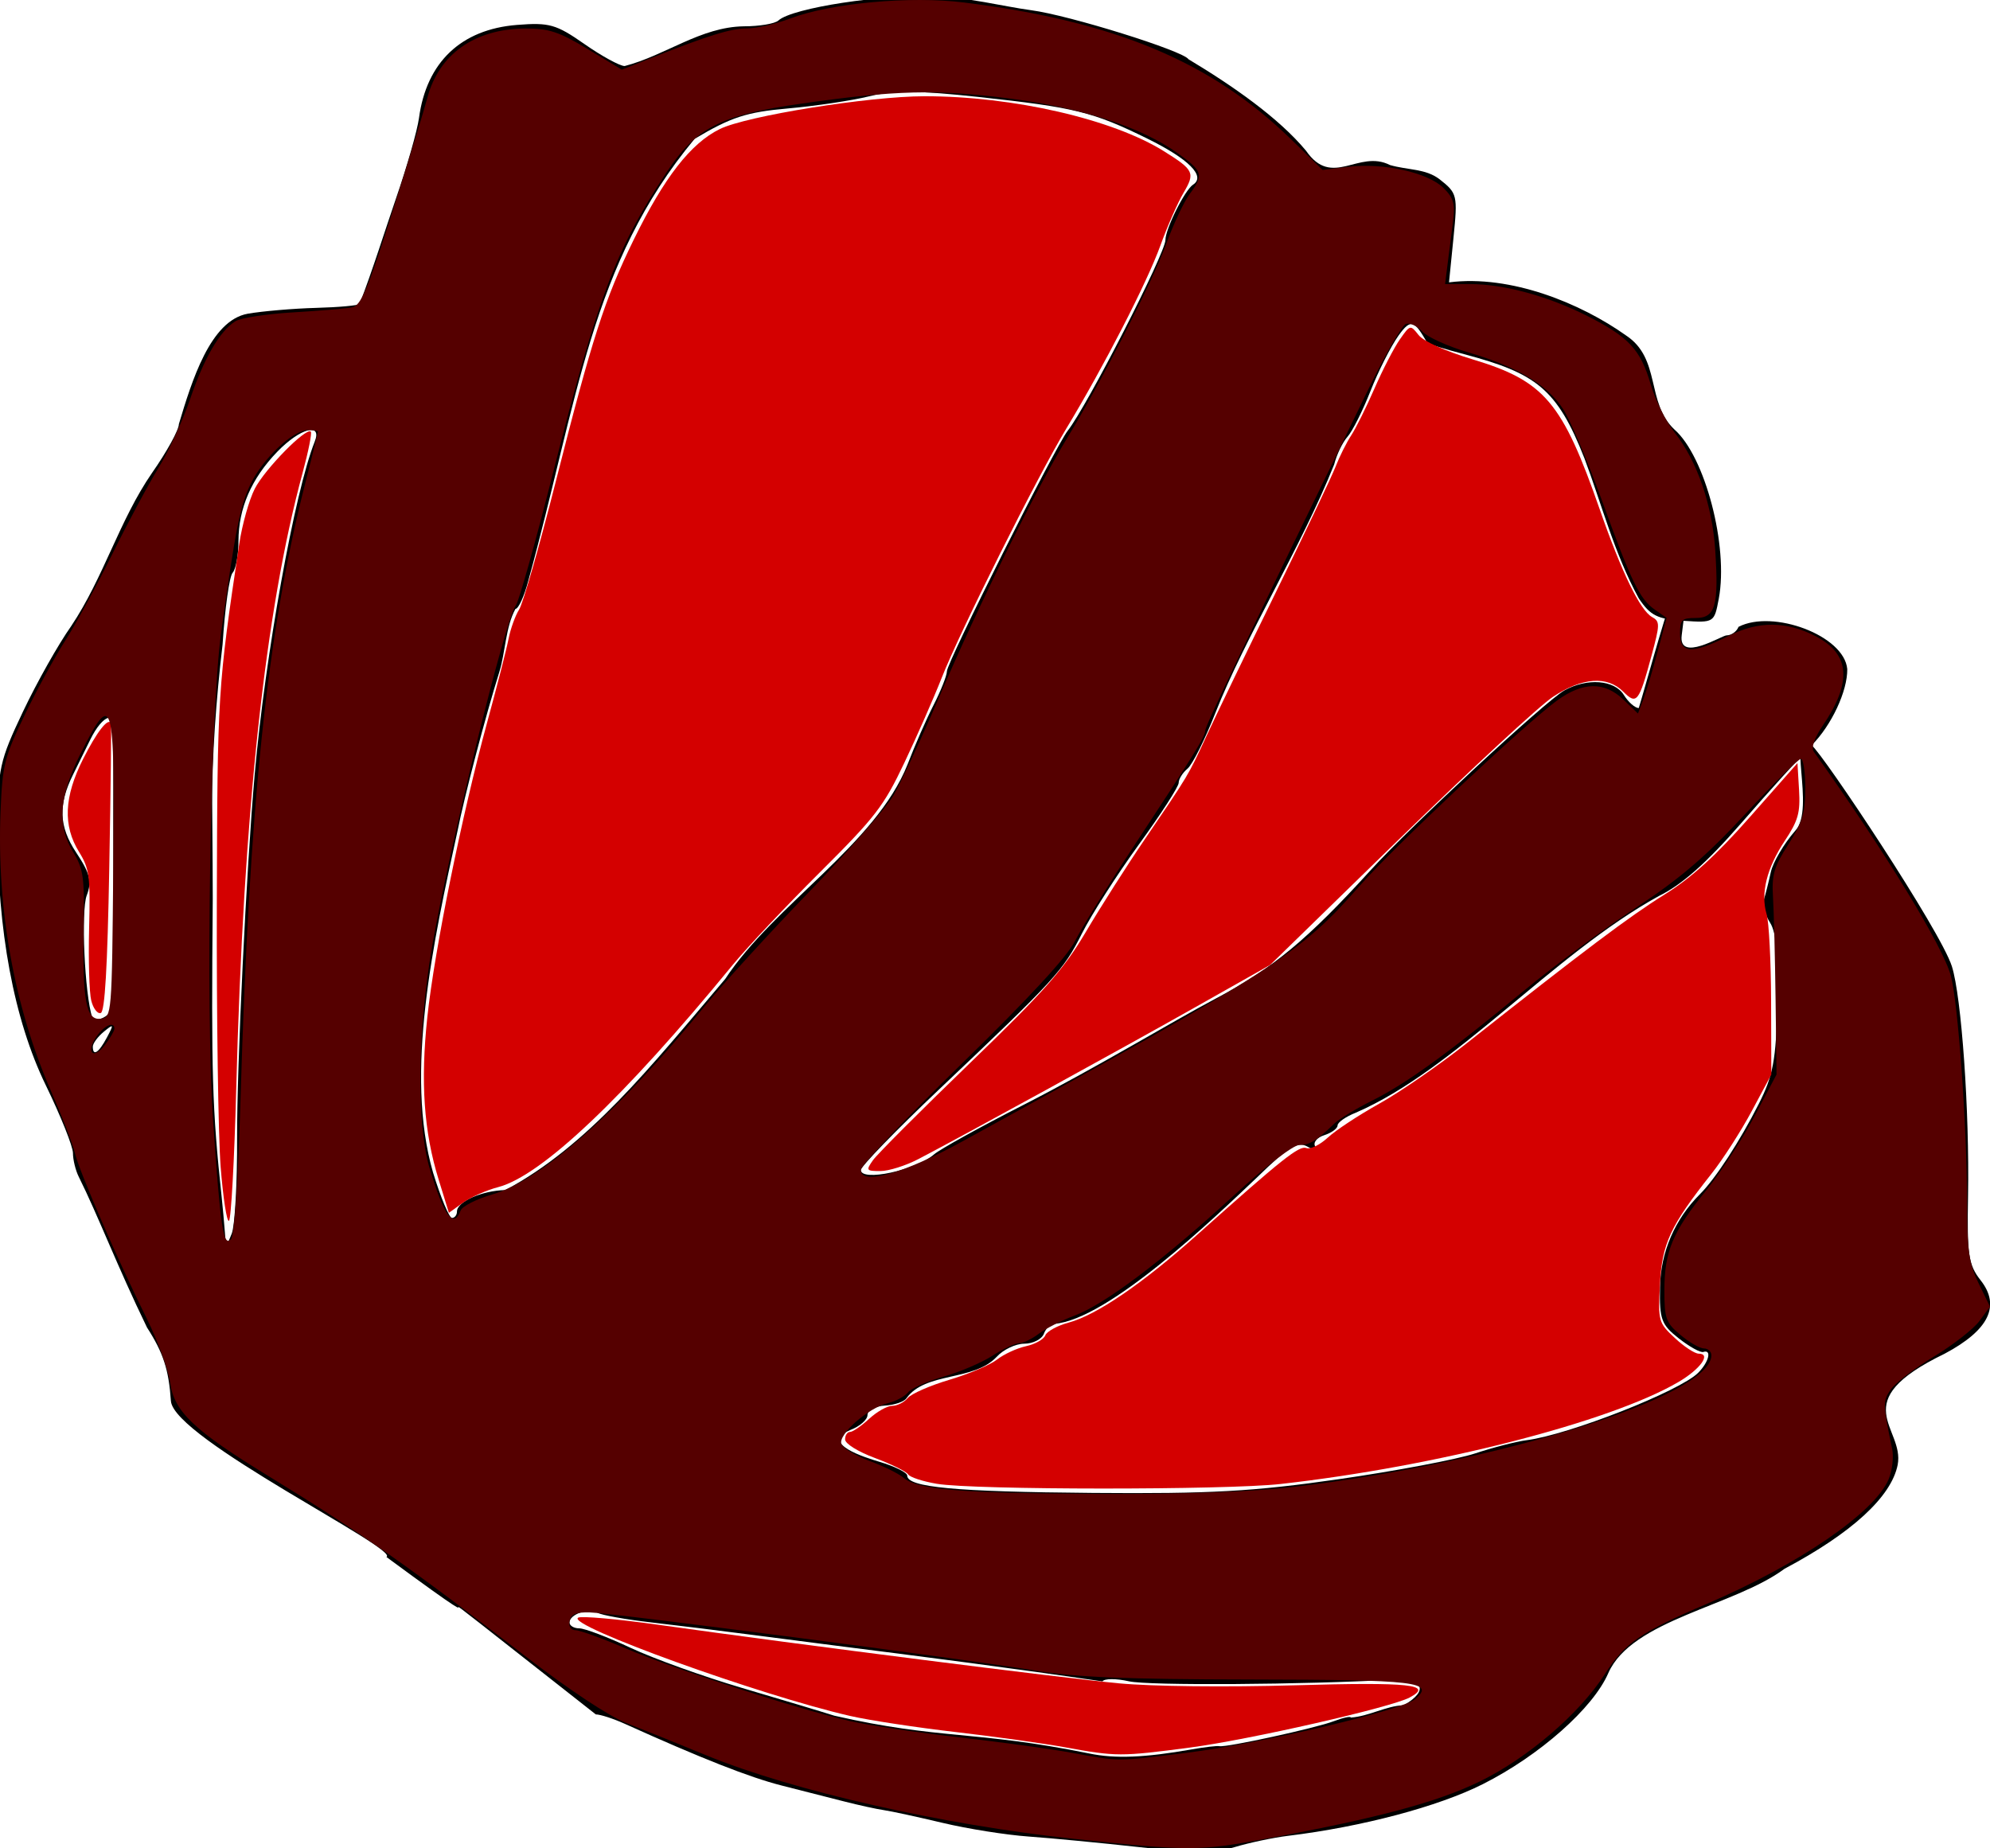 <?xml version="1.0" encoding="UTF-8" standalone="no"?>
<!-- Created with Inkscape (http://www.inkscape.org/) -->

<svg
   xmlns:dc="http://purl.org/dc/elements/1.1/"
   xmlns:cc="http://creativecommons.org/ns#"
   xmlns:rdf="http://www.w3.org/1999/02/22-rdf-syntax-ns#"
   xmlns:svg="http://www.w3.org/2000/svg"
   xmlns="http://www.w3.org/2000/svg"
   xmlns:sodipodi="http://sodipodi.sourceforge.net/DTD/sodipodi-0.dtd"
   xmlns:inkscape="http://www.inkscape.org/namespaces/inkscape"
   version="1.1"
   id="svg913"
   width="400.738"
   height="372.22"
   viewBox="0 0 400.738 372.22"
   sodipodi:docname="1.svg"
   inkscape:version="0.92.2 5c3e80d, 2017-08-06">
  <defs
     id="defs917" />
  <sodipodi:namedview
     pagecolor="#ffffff"
     bordercolor="#666666"
     borderopacity="1"
     objecttolerance="10"
     gridtolerance="10"
     guidetolerance="10"
     inkscape:pageopacity="0"
     inkscape:pageshadow="2"
     inkscape:window-width="1289"
     inkscape:window-height="811"
     id="namedview915"
     showgrid="false"
     inkscape:zoom="0.95158096"
     inkscape:cx="104.60369"
     inkscape:cy="217.90717"
     inkscape:window-x="0"
     inkscape:window-y="0"
     inkscape:window-maximized="0"
     inkscape:current-layer="svg913"
     fit-margin-top="0"
     fit-margin-left="0"
     fit-margin-right="0"
     fit-margin-bottom="0" />
  <path
     style="fill:#000000;stroke-width:1.333"
     d="m 1416.354,3343.854 3.667,-1.035 v 28.574 28.574 c -25.967,5.203 -14.684,-53.085 -3.667,-56.112 z M 77.816,313.592 c 2.899,-1.494 -42.874,-23.858 -43.398,-31.418 -0.439,-6.342 -1.533,-9.707 -4.814,-14.802 -6.098,-12.564 -9.794,-22.417 -13.759,-30.387 -0.634,-1.274 -1.153,-3.405 -1.153,-4.737 0,-1.332 -2.465,-7.49 -5.477,-13.685 -6.406,-13.171 -9.784,-31.271 -9.692,-51.929 0.052,-11.846 0.384,-13.358 5.118,-23.333 2.784,-5.867 7.142,-13.598 9.684,-17.181 6.564,-9.812 9.717,-21.347 16.294,-30.877 2.973,-4.245 5.405,-8.668 5.403,-9.83 2.584,-8.623 6.326,-20.884 13.875,-22.229 3.004,-0.522 9.203,-1.05 13.775,-1.174 4.572,-0.124 8.51,-0.484 8.75,-0.8 2.677,-6.956 5.093,-14.781 7.372,-21.387 2.18,-6.312 4.24,-13.53 4.578,-16.04 1.516,-11.252 8.483,-17.876 19.736,-18.764 6.521,-0.515 7.889,-0.127 13.587,3.854 3.485,2.435 7.129,4.427 8.097,4.427 8.199,-2.116 15.276,-7.869 23.988,-8 3.142,0 6.282,-0.528 6.979,-1.174 2.746,-2.545 21.388,-5.383 31.267,-4.76 6.65,-0.017 13.788,1.908 19.684,2.7 7.615,1.008 30.582,8.174 31.629,9.869 8.931,5.357 18.172,11.806 23.667,18.426 5.287,7.653 10.533,-0.354 16.917,2.885 3.644,1.047 7.149,0.687 9.976,2.86 3.574,2.811 3.664,3.192 2.796,11.835 l -0.897,8.931 c 12.443,-1.597 26.64,4.267 35.661,10.703 7.08,4.66 3.974,13.508 9.722,18.921 6.176,5.399 10.928,23.503 8.944,34.077 -0.91,4.852 -0.933,4.867 -7.129,4.464 -5.233,-0.34 -6.651,-1.051 -8.969,-4.502 -4.919,-8.958 -7.63,-19.442 -10.947,-28.2 -5.54,-14.146 -9.859,-17.142 -24.026,-20.946 -4.008,-1.047 -7.44,-2.095 -7.628,-2.329 -2.571,-4.415 -3.227,-5.064 -5.801,-1.466 -1.537,2.159 -4.073,7.176 -5.636,11.149 -1.562,3.974 -3.647,8.124 -4.632,9.224 -0.985,1.1 -2.193,3.613 -2.685,5.584 -6.742,16.876 -17.79,34.476 -23.948,50.102 -2.092,5.327 -4.605,10.351 -5.585,11.163 -0.979,0.813 -1.78,2.1 -1.78,2.862 0,0.761 -3.601,6.34 -8.002,12.398 -4.401,6.058 -9.566,14.127 -11.477,17.933 -3.755,7.476 -5.265,9.124 -28.854,31.492 -8.617,8.17 -15.667,15.436 -15.667,16.145 0,2.431 11.084,0.059 14.761,-3.158 1.152,-1.008 9.252,-5.488 18,-9.956 14.855,-7.598 29.639,-16.609 38.779,-21.449 11.375,-5.998 18.363,-11.797 31.139,-25.84 8.107,-8.911 35.269,-34.114 38.995,-36.185 4.596,-2.553 10.066,-2.137 11.969,0.91 0.916,1.467 2.271,2.653 3.011,2.637 2.632,-8.53 13.062,-48.607 8.648,-14.69 -0.733,5.633 8.085,0.053 9.042,0.053 0.957,0 2.036,-0.771 2.397,-1.713 6.923,-3.587 21.313,1.744 21.896,8.514 0.061,4.417 -3.175,11.341 -7.168,15.334 -2.274,2.275 -8.635,9.309 -14.135,15.633 -7.007,8.056 -11.996,12.471 -16.667,14.749 -21.416,11.814 -40.921,34.937 -61,43.623 -2.017,0.799 -3.667,1.954 -3.667,2.566 0,0.612 -1.209,1.497 -2.686,1.966 -1.477,0.469 -2.295,1.485 -1.817,2.259 0.603,0.975 0.127,0.99 -1.554,0.049 -2.007,-1.123 -3.748,-0.064 -10.133,6.165 -8.5,8.069 -30.057,28.77 -40.914,29.521 -0.702,0 -1.621,0.9 -2.044,2 -0.422,1.1 -2.193,2 -3.936,2 -1.743,0 -4.244,1.188 -5.558,2.64 -4.678,4.992 -14.346,2.979 -18.183,8.356 -0.454,0.695 -2.404,1.355 -4.332,1.467 -1.929,0.112 -3.507,0.968 -3.507,1.903 -5e-4,0.935 -1.543,2.286 -3.427,3.002 -6.332,2.722 3.089,5.594 5.76,6.4 3.117,0.92 5.667,2.18 5.667,2.8 0,2.361 9.603,3.258 37.367,3.49 23.666,0.198 32.363,-0.289 49.577,-2.773 11.482,-1.657 23.821,-3.99 27.42,-5.186 3.599,-1.195 8.289,-2.397 10.423,-2.67 8.448,-1.082 30.797,-9.871 34.487,-13.562 2.154,-2.154 2.798,-4.775 1.033,-4.202 -0.564,0.183 -2.786,-1.049 -4.938,-2.738 -3.508,-2.754 -3.898,-3.817 -3.779,-10.287 0.131,-7.085 2.958,-13.668 8.064,-18.774 3.119,-3.12 8.009,-10.628 11.826,-18.161 2.902,-5.727 3.472,-8.802 3.748,-20.23 0.231,-9.55 -0.201,-14.296 -1.482,-16.289 -0.995,-1.547 -1.545,-3.647 -1.223,-4.667 0.322,-1.02 0.944,-3.494 1.383,-5.497 0.439,-2.003 2.651,-5.753 4.916,-8.333 4.183,-4.394 -1.991,-21.148 3.311,-17.222 2.338,1.856 25.927,37.264 28.235,44.531 1.939,6.107 3.563,29.167 3.252,46.179 -0.218,11.907 0.084,13.934 2.538,17.054 4.057,5.158 1.662,10.042 -7.255,14.79 -20.278,9.819 -7.987,14.806 -9.455,22.396 -1.286,6.428 -9.218,13.711 -22.783,20.918 -10.159,7.544 -30.721,10.248 -35.483,21.003 -3.033,7.046 -13.844,16.616 -25.272,22.372 -8.987,4.526 -24.312,8.592 -39.245,10.413 -2.933,0.358 -7.712,1.365 -10.618,2.238 -4.065,1.221 -8.533,1.229 -19.356,0.033 -7.739,-0.855 -17.753,-1.813 -22.253,-2.131 -4.5,-0.317 -12.29,-1.556 -17.311,-2.752 -5.021,-1.196 -10.329,-2.348 -11.795,-2.559 -1.467,-0.211 -5.067,-0.998 -8,-1.748 -2.933,-0.75 -8.633,-2.203 -12.667,-3.227 -6.38,-1.62 -16.203,-5.487 -31.535,-12.414 -2.311,-1.044 -4.94,-1.898 -5.843,-1.898 -50.344,-39.589 -9.428,-7.561 -42.165,-31.707 z m 162.204,38.746 c 2.567,-0.452 5.057,-0.74 5.534,-0.641 1.411,0.293 19.328,-3.619 23.044,-5.031 1.882,-0.716 3.422,-1.042 3.422,-0.727 3.755,-0.276 7.103,-2.371 10.667,-2.486 5.354,-3.096 3.483,-5.423 -1.666,-5.171 -18.664,1.043 -49.705,1.244 -53.682,0.347 -2.567,-0.579 -4.964,-0.571 -5.327,0.017 -18.317,-2.681 -36.727,-5.058 -53.992,-7.234 -3.3,-0.416 -10.8,-1.384 -16.667,-2.151 -5.867,-0.767 -14.931,-1.885 -20.144,-2.483 -5.213,-0.598 -10.108,-1.478 -10.88,-1.954 -1.708,-1.056 -5.643,0.305 -5.643,1.951 0,0.655 0.889,1.191 1.975,1.191 1.086,0 5.736,1.767 10.333,3.926 4.597,2.159 14.659,5.783 22.358,8.053 7.7,2.27 16.1,4.796 18.666,5.614 21.393,4.886 28.298,2.928 51.334,7.611 5.192,1.086 11.138,0.847 20.667,-0.831 z M 47.747,229.124 c -0.061,-14.208 1.873,-54.168 3.542,-73.158 2.1,-23.906 8.068,-57 12.081,-67 1.585,-3.95 -2.922,-2.751 -7.515,2 -5.225,5.405 -7.834,11.407 -7.834,18.024 0,2.81 -0.531,5.679 -1.18,6.376 -0.649,0.697 -1.557,7.188 -2.019,14.425 -1.299,10.984 -2.157,22.93 -2.095,32.125 0.075,9.194 0.125,17.767 0.115,19.05 -0.31,35.744 -0.119,42.133 1.814,60.333 0.195,1.833 0.469,4.833 0.61,6.667 0.247,3.211 0.298,3.229 1.404,0.491 0.631,-1.563 1.115,-10.263 1.076,-19.333 z m 44.274,14.889 c 0,-1.987 5.038,-4.22 9.75,-4.322 16.589,-8.871 29.062,-24.576 44.273,-42.524 9.88,-14.972 30.326,-27.103 36.715,-43.201 1.397,-3.667 3.752,-9.043 5.234,-11.948 1.482,-2.905 2.694,-5.975 2.694,-6.822 0,-1.788 21.886,-45.361 24.346,-48.472 3.83,-4.842 19.654,-35.735 19.654,-38.37 0,-2.248 3.908,-10.086 5.564,-11.16 2.605,-1.69 -0.835,-5.158 -9.2,-9.276 -10.967,-5.399 -14.55,-6.283 -34.022,-8.392 -12.149,-1.316 -17.079,-1.345 -22,-0.129 -3.488,0.862 -10.837,1.96 -16.33,2.442 -8.361,0.732 -11.427,1.73 -18.818,6.12 -20.993,25.223 -23.501,52.693 -33.494,89.009 -0.815,3.117 -1.981,5.667 -2.591,5.667 -1.979,3.606 -2.03,8.789 -3.233,12.667 -2.765,8.798 -7.111,25.326 -8.415,32 -4.898,22.324 -10.728,48.85 -4.944,68.857 1.539,5.029 3.253,9.143 3.808,9.143 0.555,0 1.009,-0.579 1.009,-1.286 z m -70.495,-35.047 c 1.45,-2.72 1.392,-2.829 -0.62,-1.17 -1.22,1.006 -2.218,2.357 -2.218,3 0,2.037 1.185,1.273 2.838,-1.83 z m 0.519,-5.038 c 0.466,-0.754 0.826,-10.504 0.799,-21.667 -0.075,-31.256 -0.069,-32.129 0.23,-34.819 0.503,-4.51 -2.375,-3.619 -4.892,1.515 -1.351,2.755 -2.913,5.928 -3.472,7.052 -3.014,6.064 -2.845,10.443 0.604,15.656 2.839,4.29 3.226,5.849 2.153,8.671 -1.18,3.104 -0.421,19.909 1.113,24.629 0.291,0.897 2.718,0.17 3.465,-1.038 z M -2523.979,-1694.701 c 0,-0.733 0.935,-1.333 2.079,-1.333 1.143,0 1.708,0.6 1.255,1.333 -0.453,0.733 -1.389,1.333 -2.079,1.333 -0.69,0 -1.255,-0.6 -1.255,-1.333 z m -17.317,-3.97 c -1.151,-2.151 -1.037,-2.493 0.62,-1.857 1.117,0.429 2.031,1.615 2.031,2.637 0,2.604 -0.996,2.311 -2.651,-0.779 z m 14.651,0.637 c 0.913,-1.1 2.26,-2 2.993,-2 0.744,0 0.599,0.884 -0.327,2 -0.913,1.1 -2.26,2 -2.993,2 -0.744,0 -0.599,-0.884 0.327,-2 z m -10.667,-2.079 c 0,-0.777 0.6,-1.041 1.333,-0.588 0.733,0.453 1.333,1.089 1.333,1.412 0,0.323 -0.6,0.588 -1.333,0.588 -0.733,0 -1.333,-0.635 -1.333,-1.412 z m -43.083,-8.755 c -1.329,-1.772 -2.937,-2.899 -3.575,-2.505 -0.637,0.394 -1.535,0.106 -1.996,-0.639 -0.461,-0.745 0.254,-1.355 1.587,-1.355 1.333,0 3.211,1.259 4.172,2.798 1.135,1.817 2.65,2.562 4.321,2.125 3.207,-0.839 3.323,-0.082 0.24,1.557 -1.783,0.948 -2.903,0.481 -4.75,-1.98 z m 46.913,1.167 c -1.659,-2.115 -1.611,-2.162 0.503,-0.503 2.221,1.742 2.927,2.837 1.83,2.837 -0.277,0 -1.327,-1.05 -2.333,-2.333 z m -17.83,-0.333 c 0.453,-0.733 1.089,-1.333 1.412,-1.333 0.323,0 0.588,0.6 0.588,1.333 0,0.733 -0.635,1.333 -1.412,1.333 -0.777,0 -1.041,-0.6 -0.588,-1.333 z m -53.276,-5.241 c -0.422,-0.683 -0.157,-1.618 0.588,-2.079 0.745,-0.461 1.355,0.098 1.355,1.241 0,2.342 -0.8,2.687 -1.943,0.838 z m -8.057,-2.759 c -0.453,-0.733 -0.189,-1.333 0.588,-1.333 0.777,0 1.412,0.6 1.412,1.333 0,0.733 -0.265,1.333 -0.588,1.333 -0.323,0 -0.959,-0.6 -1.412,-1.333 z m 24,0 c 0.453,-0.733 1.089,-1.333 1.412,-1.333 0.323,0 0.588,0.6 0.588,1.333 0,0.733 -0.635,1.333 -1.412,1.333 -0.777,0 -1.041,-0.6 -0.588,-1.333 z m -8.667,-1.333 c 0,-0.733 0.635,-1.333 1.412,-1.333 0.777,0 1.041,0.6 0.588,1.333 -0.453,0.733 -1.089,1.333 -1.412,1.333 -0.323,0 -0.588,-0.6 -0.588,-1.333 z m -22.667,-258.667 c 0,-0.733 0.635,-1.333 1.412,-1.333 0.777,0 1.041,0.6 0.588,1.333 -0.453,0.733 -1.089,1.333 -1.412,1.333 -0.323,0 -0.588,-0.6 -0.588,-1.333 z"
     id="path923"
     inkscape:connector-curvature="0"
     sodipodi:nodetypes="cccccccccsccccccccccccccccccccccccccccccccccscccssccscccccccssccccccsccccccsccccccsccccccccccccsccccccccccccccccccccccccccccccccccsscsccccccccsccccccccsccccscscccccccccccsssccsccccccccccsscssscsscssscscssscscscsccccsccssscsssscsssccssscssssssssss" />
  <path
     style="fill:#d40000;fill-opacity:1;stroke:none;stroke-width:1.051;stroke-miterlimit:4;stroke-dasharray:none"
     d="m 88.33,237.578 c -2.982,-9.655 -3.675,-19.655 -2.272,-32.772 1.449,-13.536 6.985,-40.796 12.047,-59.321 1.974,-7.225 3.912,-14.791 4.307,-16.814 0.394,-2.023 1.353,-4.684 2.13,-5.914 0.777,-1.23 4.075,-12.741 7.328,-25.58 7.359,-29.045 9.909,-36.964 15.746,-48.898 6.138,-12.55 11.472,-19.406 17.342,-22.29 5.397,-2.651 30.006,-6.595 41.21,-6.604 17.802,-0.014 37.892,4.603 48.244,11.088 6.058,3.795 6.304,4.331 3.88,8.439 -1.135,1.923 -3.22,6.688 -4.635,10.588 -2.708,7.467 -11.291,24.166 -18.87,36.716 -5.86,9.703 -21.463,40.913 -25.166,50.337 -1.59,4.046 -4.968,11.731 -7.507,17.078 -4.165,8.772 -5.829,10.929 -17.013,22.069 -6.818,6.79 -14.72,15.184 -17.561,18.652 -21.926,26.764 -38.538,42.5 -47.245,44.754 -2.312,0.599 -5.485,2.005 -7.051,3.126 l -2.848,2.038 z"
     id="path815"
     inkscape:connector-curvature="0" />
  <path
     style="fill:#d40000;fill-opacity:1;stroke:none;stroke-width:1.051;stroke-miterlimit:4;stroke-dasharray:none"
     d="m 214.433,351.916 c -4.271,-0.779 -14.195,-2.162 -22.054,-3.074 -7.859,-0.911 -17.369,-2.361 -21.134,-3.222 -18.147,-4.149 -57.286,-18.286 -54.829,-19.805 0.607,-0.376 7.869,0.267 16.137,1.428 29.405,4.129 81.417,10.742 92.798,11.798 6.742,0.626 21.485,0.789 35.377,0.393 23.224,-0.663 28.026,-0.153 23.149,2.457 -3.745,2.004 -32.328,8.517 -44.272,10.088 -13.905,1.828 -14.813,1.826 -25.171,-0.064 z"
     id="path823"
     inkscape:connector-curvature="0" />
  <path
     style="fill:#d40000;fill-opacity:1;stroke:none;stroke-width:1.051;stroke-miterlimit:4;stroke-dasharray:none"
     d=""
     id="path825"
     inkscape:connector-curvature="0" />
  <path
     style="fill:#d40000;fill-opacity:1;stroke:none;stroke-width:1.051;stroke-miterlimit:4;stroke-dasharray:none"
     d="m 44.437,235.072 c -0.489,-6.213 -0.837,-30.212 -0.774,-53.332 0.116,-42.16 0.185,-43.259 4.517,-72.199 0.58,-3.874 1.987,-8.872 3.127,-11.106 2.014,-3.947 10.347,-12.436 11.286,-11.496 0.257,0.257 -0.48,3.959 -1.638,8.226 -7.57,27.9 -11.923,68.287 -13.386,124.187 -0.375,14.329 -1.033,26.269 -1.462,26.534 -0.429,0.265 -1.181,-4.601 -1.67,-10.814 z"
     id="path827"
     inkscape:connector-curvature="0" />
  <path
     style="fill:#d40000;fill-opacity:1;stroke:none;stroke-width:1.051;stroke-miterlimit:4;stroke-dasharray:none"
     d="m 18.375,201.526 c -0.4,-1.595 -0.594,-8.138 -0.431,-14.54 0.267,-10.473 0.064,-12.018 -2.025,-15.398 -3.272,-5.295 -3.021,-11.117 0.807,-18.7 2.754,-5.456 5.017,-8.378 5.611,-7.245 0.106,0.202 -0.044,13.334 -0.333,29.181 -0.366,20.074 -0.886,28.933 -1.714,29.208 -0.653,0.217 -1.516,-0.91 -1.916,-2.505 z"
     id="path829"
     inkscape:connector-curvature="0" />
  <path
     style="fill:#d40000;fill-opacity:1;stroke:none;stroke-width:1.051;stroke-miterlimit:4;stroke-dasharray:none"
     d="m 175.785,233.688 c 0.837,-1.195 9.627,-9.999 19.533,-19.565 15.063,-14.545 18.888,-18.877 23.367,-26.463 2.946,-4.99 8.252,-13.328 11.79,-18.53 8.97,-13.186 8.764,-12.84 12.517,-20.975 1.856,-4.022 8.135,-17.027 13.953,-28.899 5.818,-11.872 11.22,-23.241 12.006,-25.264 0.785,-2.023 2.203,-4.86 3.15,-6.305 0.947,-1.445 3.06,-5.701 4.695,-9.458 1.635,-3.757 3.925,-8.188 5.088,-9.848 2.093,-2.986 2.131,-2.995 3.791,-0.893 0.993,1.258 5.429,3.253 10.875,4.891 14.491,4.358 18.076,8.6 25.643,30.339 4.382,12.588 8.092,20.215 10.488,21.555 1.618,0.905 1.61,1.462 -0.109,7.812 -2.536,9.37 -2.977,9.929 -5.688,7.219 -3.237,-3.237 -8.252,-2.868 -14.156,1.043 -2.714,1.798 -16.638,14.684 -30.943,28.637 l -26.008,25.368 -15.213,8.587 c -14.866,8.391 -46.332,25.652 -55.588,30.494 -2.554,1.336 -6.01,2.429 -7.678,2.429 -2.857,0 -2.946,-0.127 -1.512,-2.173 z"
     id="path831"
     inkscape:connector-curvature="0" />
  <path
     style="fill:#d40000;fill-opacity:1;stroke:none;stroke-width:1.051;stroke-miterlimit:4;stroke-dasharray:none"
     d="m 188.671,298.855 c -2.834,-0.475 -5.441,-1.33 -5.793,-1.9 -0.352,-0.57 -3.354,-2.052 -6.67,-3.292 -3.471,-1.299 -6.029,-2.893 -6.029,-3.757 0,-0.826 0.449,-1.501 0.997,-1.501 0.548,0 2.272,-1.182 3.832,-2.627 1.559,-1.445 3.654,-2.627 4.654,-2.627 1.001,0 2.405,-0.706 3.121,-1.568 0.716,-0.862 4.495,-2.519 8.399,-3.682 3.904,-1.163 8.223,-2.996 9.599,-4.075 1.376,-1.079 3.999,-2.288 5.829,-2.688 1.83,-0.4 3.579,-1.382 3.887,-2.184 0.308,-0.801 2.43,-1.961 4.718,-2.577 5.595,-1.506 14.832,-7.817 25.841,-17.654 17.195,-15.363 20.569,-18.045 22.011,-17.492 0.795,0.305 2.739,-0.645 4.321,-2.111 1.582,-1.466 6.248,-4.542 10.37,-6.835 4.122,-2.293 11.986,-7.72 17.477,-12.059 23.936,-18.917 32.857,-25.626 39.974,-30.063 5.422,-3.38 10.319,-7.829 17.171,-15.599 l 9.586,-10.87 0.32,5.416 c 0.27,4.579 -0.173,6.16 -2.871,10.232 -3.64,5.495 -4.906,10.606 -3.66,14.775 0.472,1.581 0.879,9.496 0.903,17.588 l 0.045,14.712 -3.938,7.356 c -2.166,4.046 -5.81,9.721 -8.098,12.611 -8.314,10.501 -9.975,14.069 -10.393,22.328 -0.376,7.429 -0.302,7.693 2.993,10.772 1.858,1.736 4.023,3.156 4.811,3.156 2.587,0 0.328,3.135 -4.142,5.747 -13.719,8.02 -48.727,16.988 -80.007,20.497 -11.096,1.245 -61.775,1.221 -69.257,-0.032 z"
     id="path833"
     inkscape:connector-curvature="0" />
  <path
     style="fill:#550000;fill-opacity:1;stroke:none;stroke-width:1.051;stroke-miterlimit:4;stroke-dasharray:none"
     d="m 216.231,370.355 c -26.441,-2.813 -56.599,-9.667 -73.997,-16.817 -5.726,-2.353 -13.013,-5.297 -16.192,-6.542 -3.409,-1.335 -11.674,-6.811 -20.148,-13.35 -23.426,-18.077 -33.408,-25.078 -51.763,-36.308 -15.075,-9.223 -19.069,-13.013 -19.87,-18.852 -0.358,-2.611 -2.48,-8.423 -4.715,-12.915 -5.799,-11.654 -13.622,-29.688 -14.483,-33.388 -0.404,-1.734 -2.551,-7.306 -4.773,-12.383 -7.405,-16.923 -10.972,-36.649 -10.183,-56.307 0.377,-9.398 0.76,-10.95 4.751,-19.268 2.388,-4.976 6.095,-11.79 8.24,-15.142 2.144,-3.352 6.415,-11.2 9.489,-17.439 3.075,-6.239 7.266,-14.064 9.313,-17.388 2.048,-3.324 4.918,-9.568 6.38,-13.874 2.809,-8.28 5.977,-13.718 9.14,-15.694 1.053,-0.658 6.287,-1.457 11.63,-1.776 5.344,-0.319 10.682,-0.771 11.862,-1.004 1.774,-0.35 3.171,-3.659 8.067,-19.111 3.256,-10.278 6.428,-20.634 7.049,-23.012 2.314,-8.871 9.562,-14.001 19.84,-14.043 4.654,-0.019 6.713,0.663 12.464,4.132 l 6.889,4.155 5.401,-2.14 c 12.032,-4.766 16.544,-6.171 19.824,-6.171 1.893,-3e-4 5.835,-0.91 8.76,-2.022 8.08,-3.071 24.1,-4.539 34.897,-3.197 30.374,3.774 49.807,11.906 65.915,27.581 l 6.314,6.145 5.262,-0.635 c 6.994,-0.844 15.993,1.17 19.098,4.274 2.076,2.076 2.379,3.195 1.888,6.97 -0.322,2.473 -0.808,6.27 -1.081,8.438 l -0.496,3.941 h 5.046 c 6.742,0 15.651,2.417 23.487,6.373 8.452,4.266 10.835,6.82 12.857,13.777 0.925,3.18 3.091,7.556 4.813,9.724 4.563,5.741 7.619,14.642 8.213,23.915 0.708,11.06 -10e-4,13.467 -3.969,13.467 -2.78,0 -3.133,0.355 -3.133,3.153 0,4.052 2.43,4.158 9.831,0.427 5.957,-3.003 11.558,-2.97 17.5,0.103 6.91,3.573 7.361,9.224 1.435,17.957 -1.726,2.544 -2.397,4.49 -1.824,5.293 14.245,19.955 26.008,39.189 27.588,45.11 1.469,5.504 3.248,30.261 3.26,45.366 0.01,9.993 0.362,12.52 2.319,16.548 l 2.309,4.754 -2.136,2.893 c -1.175,1.591 -5.296,4.809 -9.158,7.151 -3.862,2.342 -7.772,5.329 -8.689,6.638 -1.629,2.326 -1.616,2.891 0.287,11.975 0.335,1.597 0.017,4.333 -0.706,6.079 -2.768,6.682 -18.119,17.203 -36.665,25.13 -13.336,5.7 -16.466,7.857 -20.459,14.099 -5.123,8.009 -15.625,17.007 -25.349,21.72 -8.501,4.12 -20.312,7.286 -42.561,11.408 -13.939,2.583 -15.552,2.586 -39.07,0.084 z m 22.776,-17.333 c 14.992,-1.87 43.371,-8.551 46.006,-10.831 3.986,-3.449 0.443,-3.868 -33.18,-3.923 -25.315,-0.041 -35.182,-0.449 -43.296,-1.787 -14.188,-2.341 -85.25,-11.622 -89.826,-11.733 -2.684,-0.065 -3.75,0.4 -4.018,1.751 -0.216,1.089 0.272,1.839 1.196,1.839 0.858,0 5.423,1.653 10.145,3.675 9.677,4.142 34.87,12.302 45.196,14.639 3.757,0.85 13.612,2.318 21.901,3.262 8.289,0.944 18.456,2.335 22.594,3.092 9.918,1.815 8.858,1.814 23.282,0.015 z m 21.555,-53.548 c 41.335,-4.855 84.064,-18.319 84.064,-26.489 0,-0.766 -0.673,-1.393 -1.496,-1.393 -0.823,0 -2.951,-1.224 -4.729,-2.721 -2.942,-2.476 -3.233,-3.282 -3.233,-8.966 0,-7.835 1.649,-11.795 8.364,-20.087 2.932,-3.621 7.33,-10.366 9.774,-14.99 l 4.443,-8.407 -0.194,-15.238 c -0.107,-8.381 -0.34,-17.614 -0.519,-20.517 -0.275,-4.476 0.195,-6.089 3.091,-10.601 2.825,-4.401 3.415,-6.351 3.415,-11.272 0,-3.273 -0.4,-5.951 -0.889,-5.951 -0.489,0 -5.533,5.007 -11.208,11.127 -7.885,8.503 -13.065,12.941 -21.967,18.823 -6.407,4.233 -16.581,11.775 -22.608,16.761 -14.987,12.397 -23.714,18.717 -30.551,22.122 -3.179,1.584 -6.585,3.65 -7.568,4.592 -3.683,3.527 -5.01,4.34 -7.083,4.34 -1.231,0 -6.836,4.324 -13.281,10.246 -14.062,12.92 -25.883,21.836 -31.968,24.11 -2.601,0.972 -5.857,2.624 -7.235,3.672 -1.378,1.048 -3.162,1.905 -3.963,1.905 -0.801,0 -3.22,1.137 -5.375,2.526 -2.155,1.39 -6.576,3.276 -9.823,4.193 -3.248,0.917 -6.473,2.35 -7.166,3.186 -0.694,0.836 -2.529,1.813 -4.078,2.172 -3.915,0.907 -10.069,6.329 -9.34,8.228 0.323,0.841 2.868,2.372 5.656,3.401 2.788,1.029 5.869,2.549 6.847,3.377 2.86,2.422 11.278,3.122 39.213,3.262 17.249,0.086 30.79,-0.399 39.408,-1.411 z M 48.434,221.42 c 1.774,-59.669 5.351,-93.867 12.941,-123.726 1.466,-5.767 2.665,-10.614 2.665,-10.772 0,-0.158 -0.929,-0.287 -2.065,-0.287 -2.975,0 -9.001,5.673 -11.492,10.819 -2.133,4.406 -3.086,9.219 -5.971,30.165 -2.165,15.716 -3.136,75.747 -1.589,98.258 1.478,21.511 2.046,25.271 3.585,23.732 0.691,-0.691 1.429,-11.499 1.926,-28.19 z m 44.343,22.366 c 0.324,-0.843 3.169,-2.283 6.323,-3.2 9.947,-2.892 25.271,-16.456 42.705,-37.803 3.757,-4.6 13.248,-15 21.091,-23.111 7.843,-8.111 15.515,-16.894 17.047,-19.518 1.532,-2.624 5.873,-11.994 9.645,-20.822 7.357,-17.22 19.074,-40.876 25.32,-51.122 6.846,-11.231 17.156,-31.422 19.875,-38.924 1.458,-4.023 3.597,-8.597 4.753,-10.163 2.894,-3.919 2.715,-4.577 -2.213,-8.147 -7.39,-5.354 -19.251,-9.228 -34.115,-11.145 -14.562,-1.878 -22.881,-1.67 -41.85,1.044 -16.349,2.339 -21.142,4.788 -27.141,13.865 -10.294,15.577 -13.902,25.169 -23.036,61.235 -3.443,13.596 -6.733,25.29 -7.31,25.985 -2.047,2.467 -13.381,48.635 -16.845,68.622 -2.967,17.116 -3.176,35.839 -0.5,44.751 2.896,9.643 4.803,12.222 6.25,8.451 z m 101.104,-13.941 c 63.431,-34.853 67.885,-37.72 79.954,-51.467 6.755,-7.694 33.275,-32.597 39.684,-37.265 5.241,-3.817 9.565,-3.88 13.411,-0.195 l 2.912,2.79 1.067,-2.807 c 0.587,-1.544 1.885,-5.877 2.885,-9.629 l 1.818,-6.822 -2.33,-1.632 c -3.119,-2.185 -4.7,-5.449 -10.794,-22.292 -2.845,-7.861 -6.346,-16.068 -7.782,-18.238 -3.209,-4.849 -9.261,-8.447 -19.041,-11.319 -4.098,-1.204 -8.28,-3.105 -9.294,-4.225 -1.014,-1.12 -2.484,-1.79 -3.268,-1.489 -0.784,0.301 -4.222,6.298 -7.64,13.328 -25.706,52.869 -32.772,67.662 -32.772,68.609 0,1.194 -2.369,5.014 -15.236,24.564 -4.755,7.225 -9.714,15.264 -11.02,17.865 -1.563,3.112 -9.338,11.524 -22.738,24.599 -11.2,10.929 -20.363,20.566 -20.363,21.417 0,3.188 8.634,0.754 20.55,-5.793 z M 23.032,207.225 c 0.047,-1.585 -2.001,-0.728 -3.551,1.485 -2.235,3.19 -0.751,4.869 1.6,1.811 1.06,-1.379 1.939,-2.862 1.951,-3.296 z m -0.223,-32.577 c 0.318,-34.488 -0.061,-35.81 -6.571,-22.883 -4.393,8.724 -4.805,14.484 -1.43,19.993 1.98,3.231 2.228,5.046 2.042,14.932 -0.279,14.832 0.481,18.912 3.443,18.49 2.215,-0.316 2.24,-0.612 2.516,-30.532 z"
     id="path835"
     inkscape:connector-curvature="0" />
</svg>
